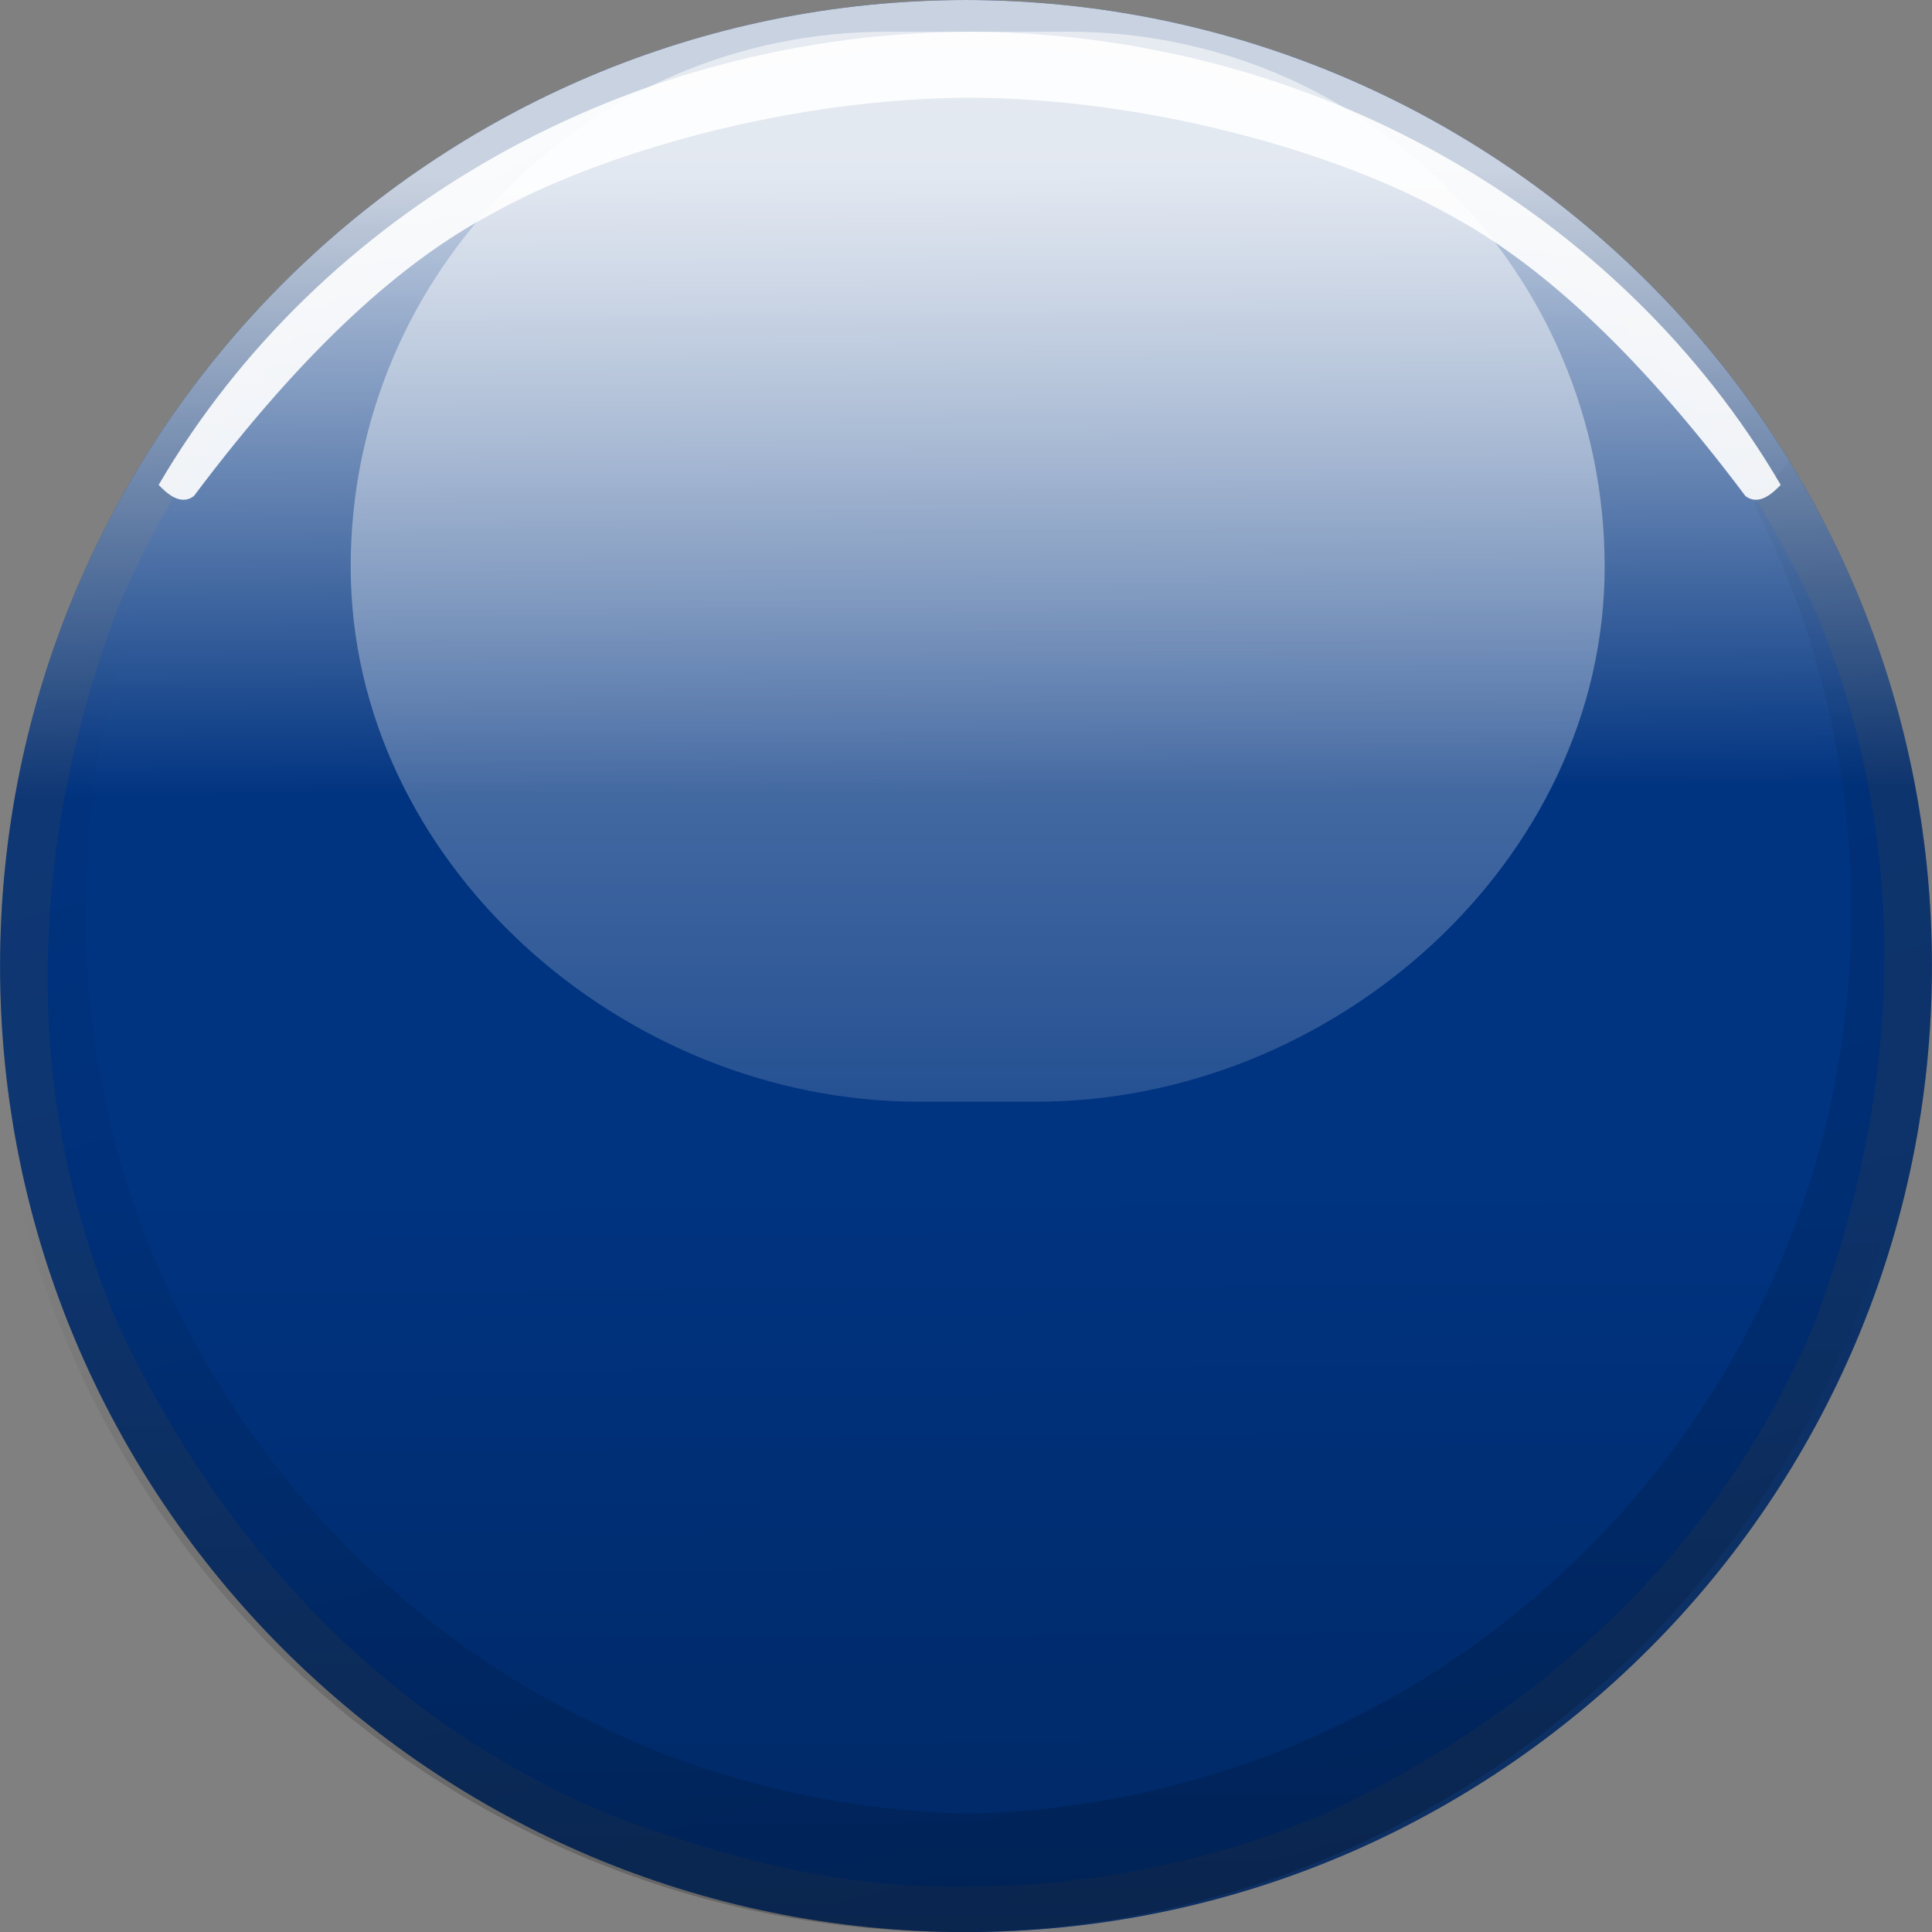 <?xml version="1.0" encoding="UTF-8" standalone="no"?>
<svg xmlns:rdf="http://www.w3.org/1999/02/22-rdf-syntax-ns#" xmlns="http://www.w3.org/2000/svg" contentScriptType="text/ecmascript" viewBox="0 0 119.169 119.181" height="119.18" width="119.17" contentStyleType="text/css" version="1.1" zoomAndPan="magnify" preserveAspectRatio="xMidYMid meet" xmlns:cc="http://creativecommons.org/ns#" xmlns:xlink="http://www.w3.org/1999/xlink" xmlns:dc="http://purl.org/dc/elements/1.1/">
 <rect x="0" y="0" width="119.169" height="119.181" fill="#808080" stroke="none"/>
 <defs>
  <linearGradient id="linearGradient21275" y2="225.62" gradientUnits="userSpaceOnUse" x2="427.48" gradientTransform="matrix(.281 0 0 -.296 308.73 174.93)" y1="37.869" x1="427.48">
   <stop offset="0"/>
   <stop stop-opacity="0" offset="1"/>
  </linearGradient>
  <linearGradient id="linearGradient5274" y2="25.807" xlink:href="#linearGradient21275" gradientUnits="userSpaceOnUse" x2="293.7" gradientTransform="matrix(1.403 0 0 1.401 -366.42 -8.409)" y1="131.14" x1="323.81"/>
  <linearGradient id="linearGradient6136" y2="176.39" gradientUnits="userSpaceOnUse" x2="321.7" gradientTransform="matrix(1 0 0 1 -431.81 -126.33)" y1="138.16" x1="321.44">
   <stop stop-color="#FFF" offset="0"/>
   <stop stop-color="#FFF" stop-opacity="0" offset="1"/>
  </linearGradient>
  <linearGradient id="linearGradient6185" y2="72.949" xlink:href="#linearGradient21275" gradientUnits="userSpaceOnUse" x2="243.76" gradientTransform="matrix(1 0 0 1 -381.34 2.214)" y1="125.5" x1="244.05"/>
  <linearGradient id="linearGradient6223" y2="99.694" gradientUnits="userSpaceOnUse" y1="3.682" gradientTransform="matrix(1 0 0 1 -368.42 -8.409)" x2="248.71" x1="248.71">
   <stop stop-color="#FFF" offset="0"/>
   <stop stop-opacity="0" stop-color="#FFF" offset="1"/>
  </linearGradient>
 </defs>
 <path id="bgColor00" fill="#003380" d="m59.649 0c-32.94 0-59.645 26.68-59.645 59.589s26.704 59.59 59.645 59.59h-0.13c32.94 0 59.647-26.68 59.647-59.59s-26.708-59.59-59.651-59.59h0.13z"/>
 <path opacity=".2" fill="#4d4d4d" d="m59.649 0c-32.94 0-59.645 26.68-59.645 59.589s26.705 59.59 59.645 59.59h-0.126c32.94 0 59.646-26.68 59.646-59.59s-26.706-59.59-59.647-59.59h0.126zm-22.124 111.91c-13.903-5.828-23.932-16.765-30.251-30.223-6.118-14.398-5.438-29.777 0-44.205 5.838-13.899 16.788-23.914 30.251-30.223 7.005-2.96 14.449-4.461 22.123-4.461h-0.126c7.675 0 15.118 1.501 22.123 4.461 13.902 5.829 23.933 16.764 30.251 30.223 6.12 14.399 5.439 29.776 0 44.205-5.839 13.898-16.789 23.914-30.251 30.223-7.005 2.96-14.45 4.462-22.123 4.462h0.126c-7.689 0.16-15-1.781-22.123-4.462z"/>
 <path opacity=".774" fill="url(#linearGradient6136)" d="m59.649 0c-32.94 0-59.645 26.68-59.645 59.589 0 8.603 26.704-0.408 59.645-0.408h-0.13c32.94 0 59.647 14.925 59.647 0.408 0-32.909-26.708-59.589-59.651-59.589h0.13z"/>
 <path opacity=".25" fill="url(#linearGradient6185)" d="m0.004 67.931c4.067 28.953 28.96 51.248 59.064 51.248h-0.13c30.101 0 54.965-22.295 59.032-51.248h-117.97 0.006z"/>
 <path opacity=".25" fill="url(#linearGradient5274)" d="m108.19 31.078c3.828 7.55 6 16.079 6 25.123 0 30.757-24.954 55.687-55.739 55.687h2.53c-30.782 0-55.739-24.931-55.739-55.687 0-9.035 2.167-17.559 5.991-25.106l-1.995-3.336c-5.838 9.21-9.233 20.12-9.233 31.831 0 32.911 26.704 59.59 59.647 59.59h-0.13c32.941 0 59.647-26.68 59.647-59.59 0-11.42-3.221-22.087-8.797-31.152l-2.183 2.64 0-0.001z"/>
 <path opacity=".6" fill="url(#linearGradient6223)" d="m54.659 1.958c-18.241 0-33.029 14.775-33.029 32.999s16.788 32.999 35.029 32.999h7.29c18.241 0 35.03-14.775 35.03-32.999s-14.788-32.999-33.03-32.999h-11.29z"/>
 <path opacity=".9" fill="#fff" d="m59.538 1.957h0.55c-21.347 0-40.431 11.075-50.303 27.952 0.353 0.353 1.286 1.375 2.177 0.684 7.055-9.397 13.022-14.527 18.223-17.323 6.76-3.819 18.528-7.246 29.901-7.246h-0.55c11.375 0 23.143 3.427 29.901 7.246 5.2 2.797 11.17 7.927 18.222 17.323 0.894 0.691 1.825-0.331 2.179-0.684-9.87-16.877-28.948-27.952-50.299-27.952h-0.001z"/>
</svg>
